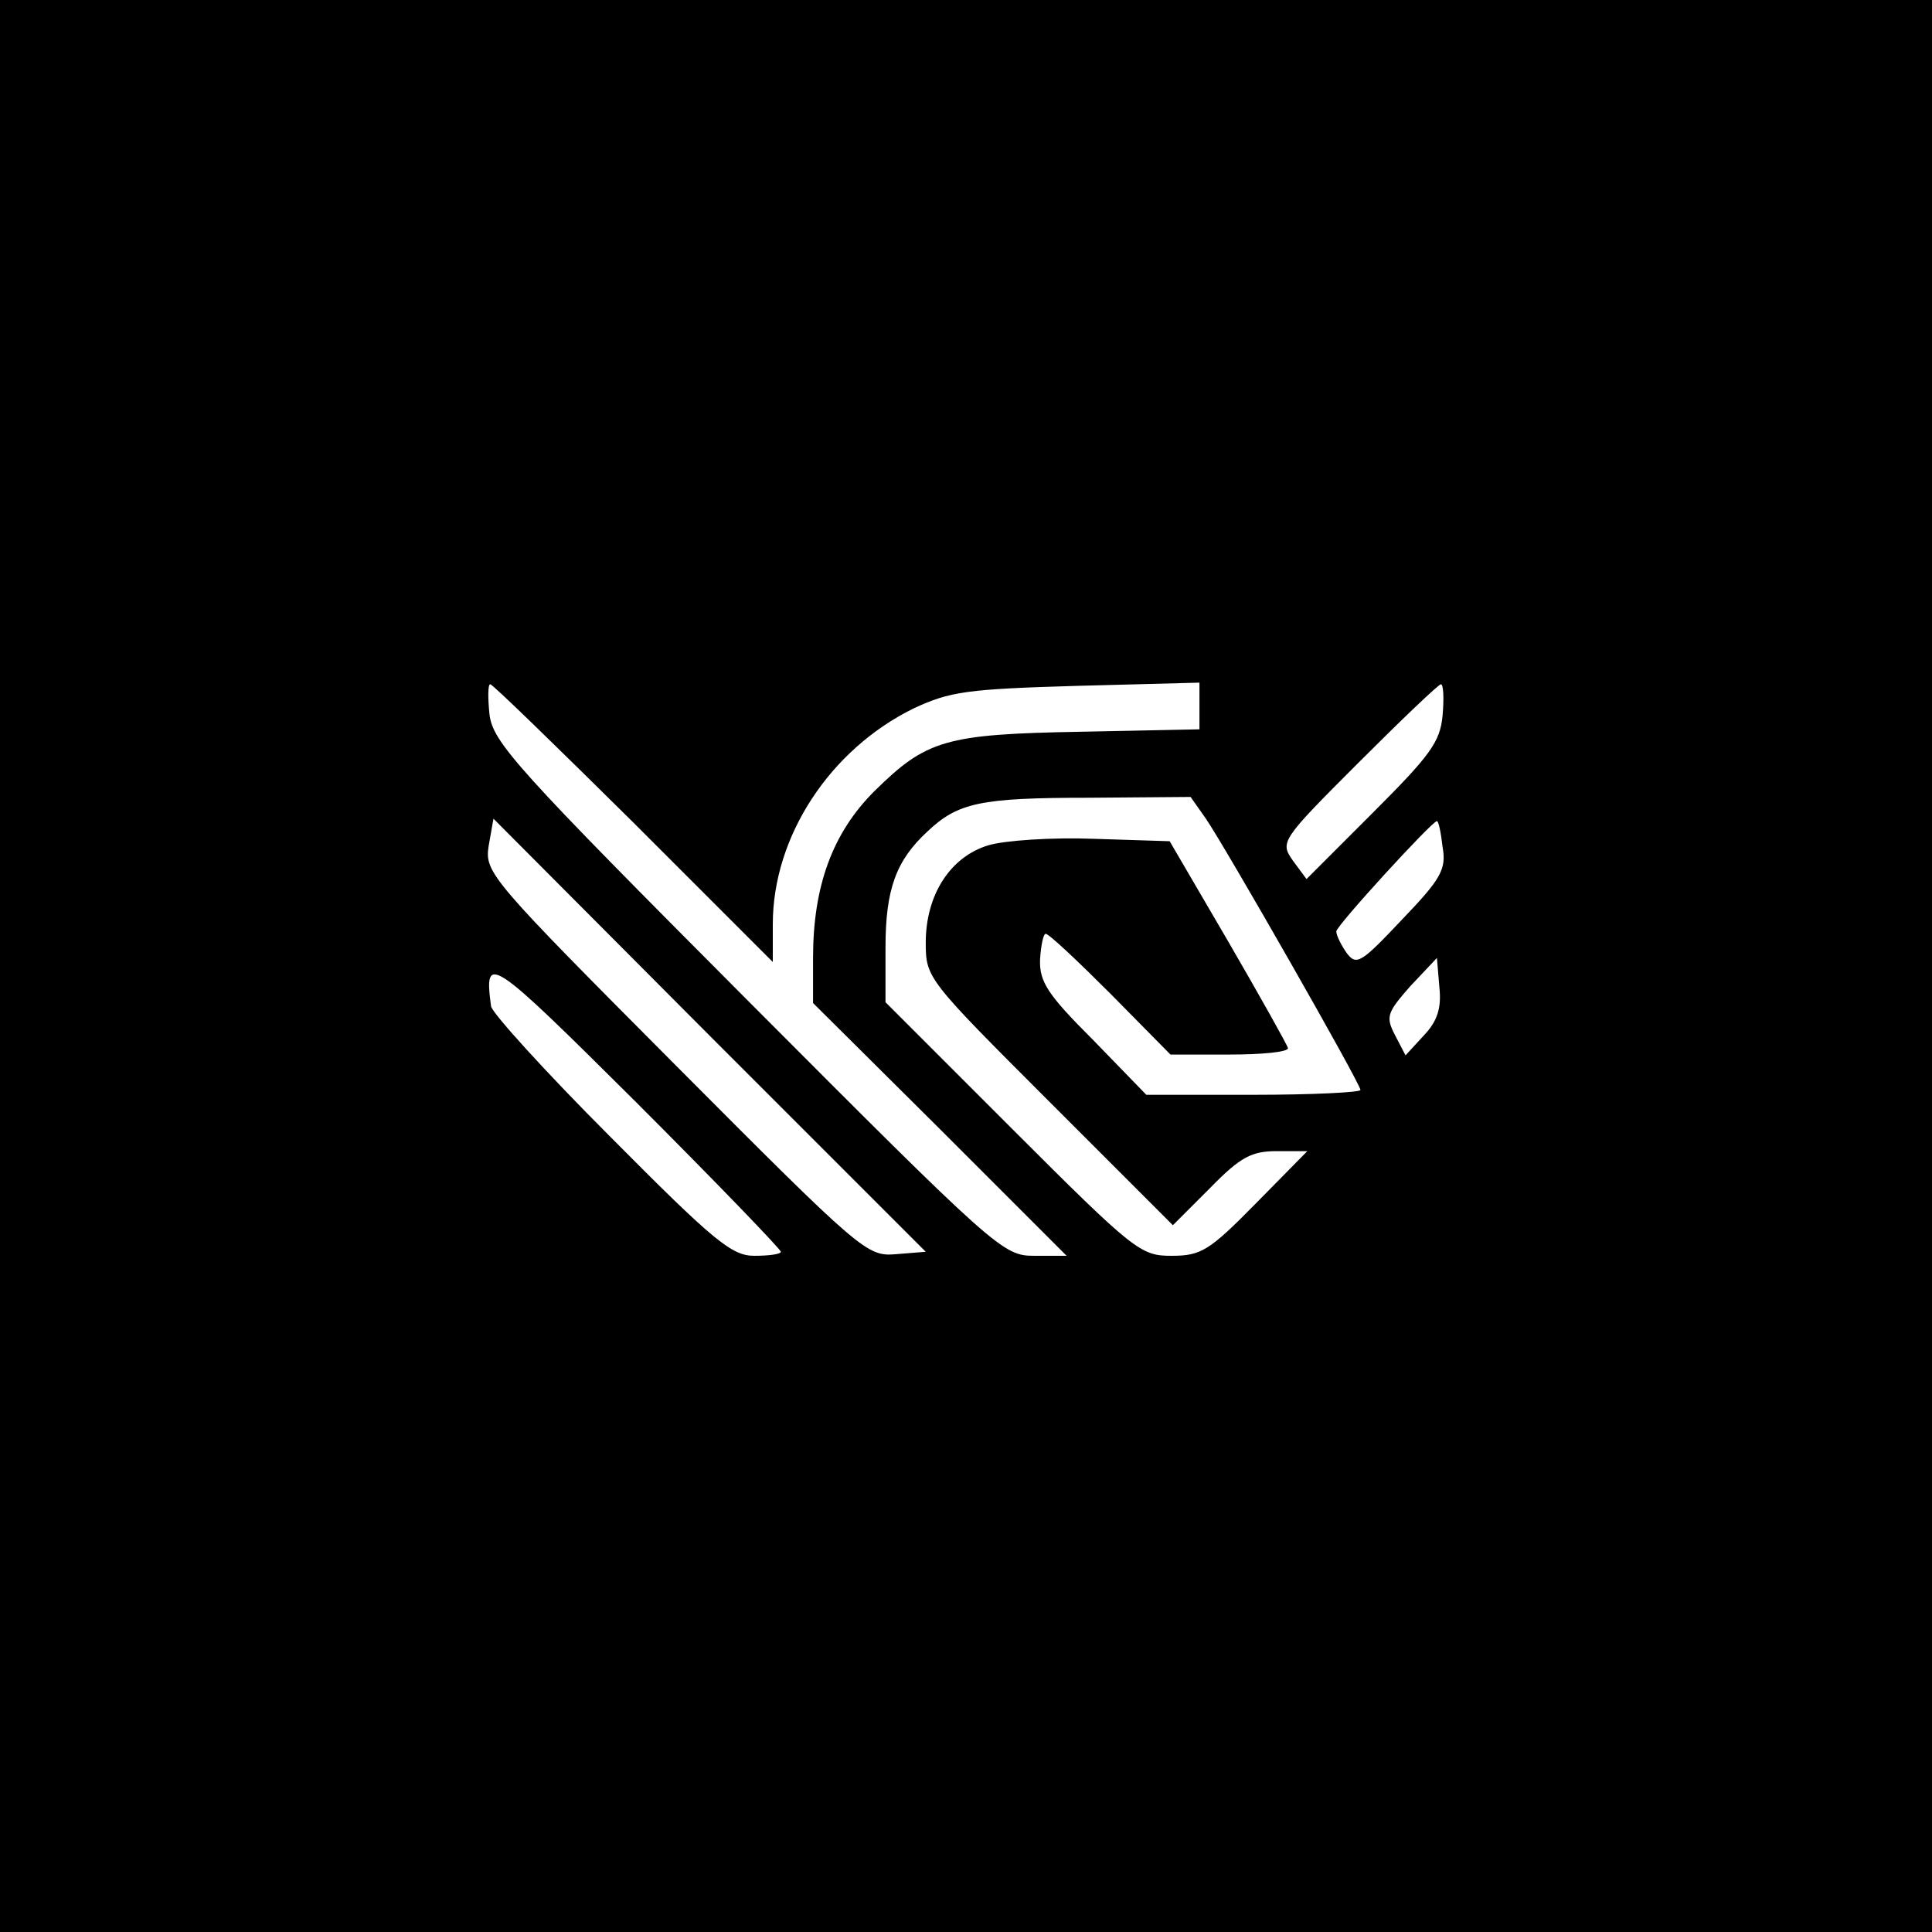 <?xml version="1.0" standalone="no"?>
<!DOCTYPE svg PUBLIC "-//W3C//DTD SVG 20010904//EN"
 "http://www.w3.org/TR/2001/REC-SVG-20010904/DTD/svg10.dtd">
<svg version="1.0" xmlns="http://www.w3.org/2000/svg"
 width="240pt" height="240pt" viewBox="0 0 240 240"
 preserveAspectRatio="xMidYMid meet">

<g transform="translate(0,240) scale(0.1,-0.1)"
fill="#000000" stroke="none">
<path d="M0 1200 l0 -1200 1200 0 1200 0 0 1200 0 1200 -1200 0 -1200 0 0
-1200z m787 178 l173 -173 0 47 c0 109 71 217 175 268 45 21 66 24 203 28
l152 4 0 -29 0 -29 -147 -3 c-169 -3 -192 -10 -257 -74 -52 -52 -76 -118 -76
-207 l0 -56 158 -157 157 -157 -40 0 c-39 0 -46 6 -357 318 -287 288 -316 320
-320 355 -2 20 -2 37 1 37 3 0 83 -78 178 -172z m1005 133 c-3 -33 -16 -50
-87 -121 l-82 -82 -17 23 c-16 23 -15 25 81 121 54 54 100 98 103 98 3 0 4
-17 2 -39z m-294 -128 c24 -35 192 -329 192 -337 0 -3 -60 -6 -133 -6 l-133 0
-66 68 c-56 56 -67 72 -66 100 1 17 4 32 7 32 4 0 40 -34 81 -75 l74 -75 73 0
c40 0 73 3 73 8 -1 4 -34 63 -74 132 l-73 125 -94 3 c-52 2 -111 -2 -131 -8
-47 -14 -78 -61 -78 -121 0 -44 2 -46 153 -197 l154 -154 46 46 c38 39 52 46
83 46 l38 0 -64 -65 c-58 -59 -68 -65 -105 -65 -38 0 -46 6 -197 157 l-158
158 0 68 c0 72 13 108 52 144 38 36 66 42 200 42 l127 1 19 -27z m-385 -541
c-36 -3 -42 2 -274 235 -230 231 -237 239 -232 272 l6 34 268 -269 269 -269
-37 -3z m679 506 c5 -28 -2 -40 -51 -91 -50 -53 -56 -57 -68 -41 -7 10 -13 22
-13 27 0 7 119 137 125 137 2 0 5 -14 7 -32z m-822 -503 c0 -3 -15 -5 -33 -5
-28 0 -50 18 -179 148 -81 81 -147 154 -148 162 -9 67 -2 62 180 -119 99 -99
180 -183 180 -186z m799 269 l-23 -25 -13 25 c-12 23 -10 28 19 61 l33 35 3
-36 c3 -27 -3 -43 -19 -60z"/>
</g>
</svg>

